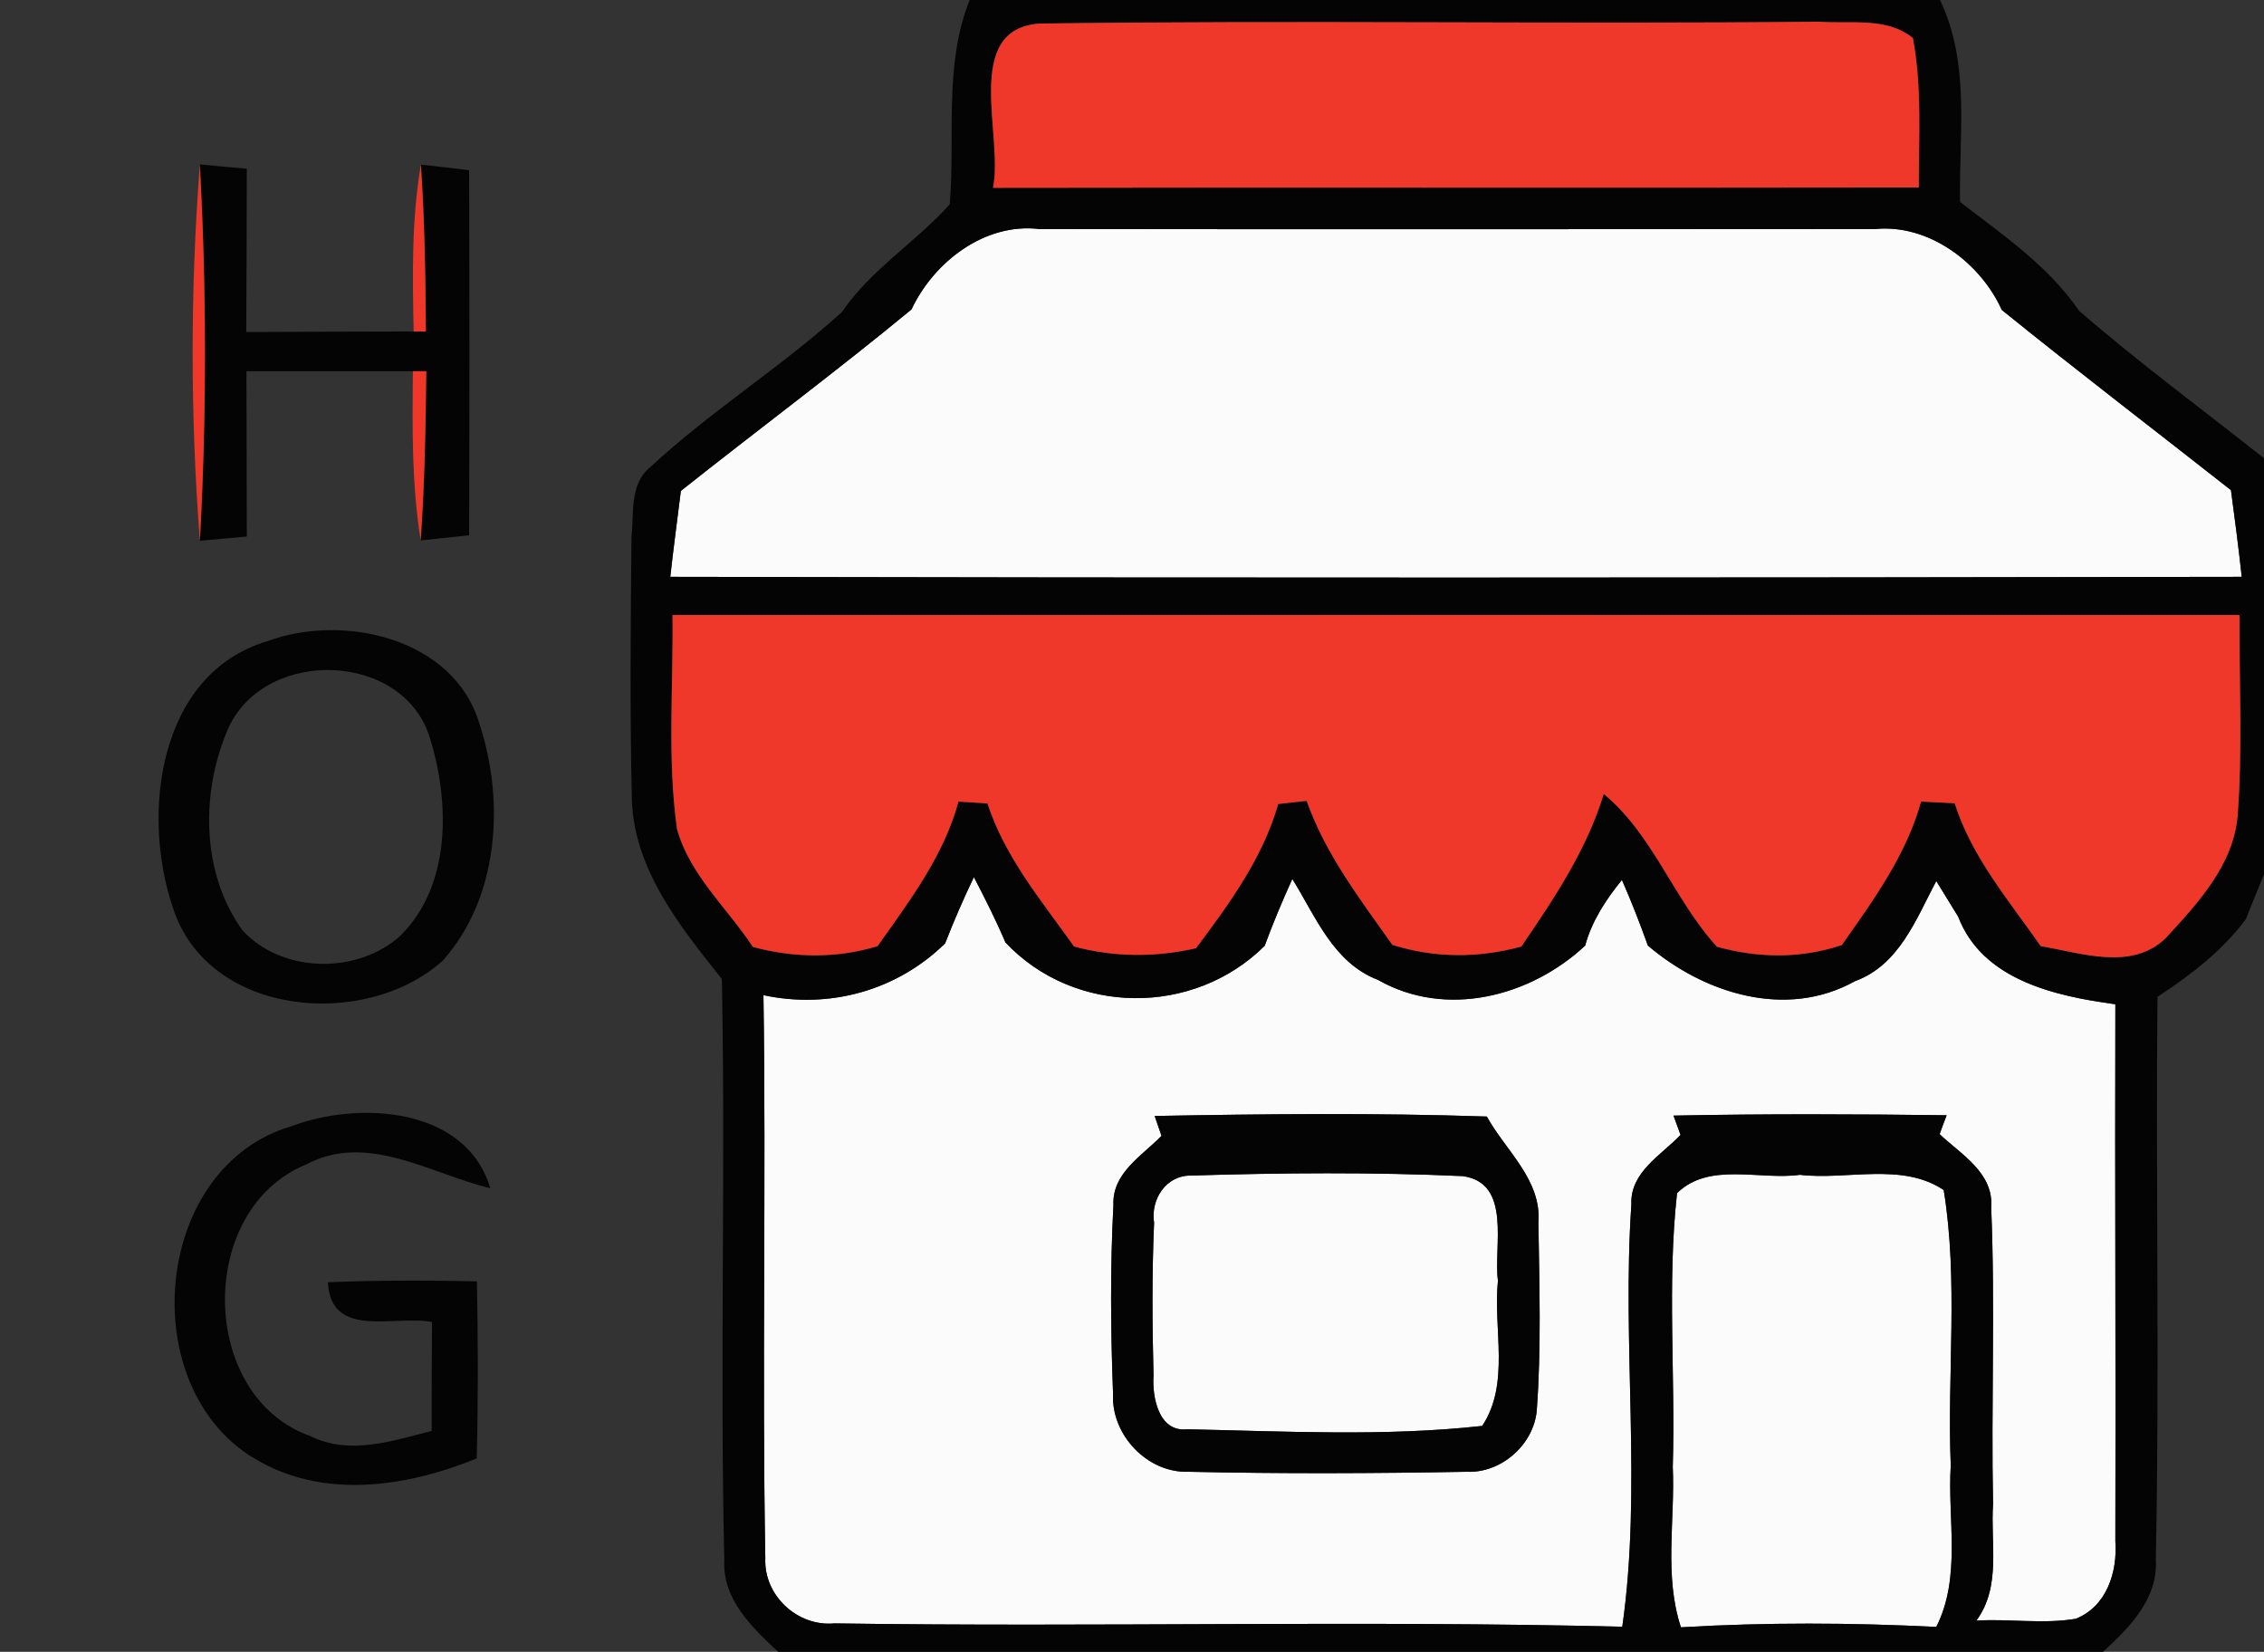 <?xml version="1.0" encoding="UTF-8" ?>
<!DOCTYPE svg PUBLIC "-//W3C//DTD SVG 1.1//EN" "http://www.w3.org/Graphics/SVG/1.1/DTD/svg11.dtd">
<svg width="122pt" height="89pt" viewBox="0 0 122 89" version="1.1" xmlns="http://www.w3.org/2000/svg">
<rect x="0" y="0" width="122" height="89" fill="#333333" stroke="none"/>
<g id="#fbfbfbff">
<path fill="#fbfbfb" opacity="1.00" d=" M 49.12 16.67 C 50.32 14.11 53.07 11.99 56.00 12.34 C 71.02 12.36 86.03 12.35 101.05 12.34 C 103.94 12.06 106.72 14.15 107.87 16.70 C 111.94 19.99 116.10 23.17 120.22 26.41 C 120.43 27.96 120.63 29.52 120.80 31.08 C 92.57 31.13 64.35 31.14 36.12 31.08 C 36.29 29.53 36.50 27.99 36.69 26.45 C 40.82 23.17 45.06 20.02 49.12 16.67 Z" />
<path fill="#fbfbfb" opacity="1.00" d=" M 52.48 47.26 C 53.08 48.41 53.67 49.58 54.18 50.78 C 57.90 54.73 64.32 54.77 68.15 50.96 C 68.60 49.74 69.10 48.54 69.64 47.36 C 70.90 49.38 71.84 51.87 74.26 52.80 C 77.92 54.88 82.46 53.71 85.42 50.95 C 85.78 49.62 86.54 48.47 87.40 47.41 C 87.91 48.57 88.37 49.75 88.80 50.95 C 91.83 53.53 96.25 54.93 99.95 52.87 C 102.34 52.00 103.25 49.53 104.34 47.47 C 104.64 47.95 105.23 48.91 105.52 49.39 C 106.83 52.81 110.75 53.67 113.99 54.11 C 113.96 63.75 114.02 73.40 113.99 83.04 C 114.11 84.70 113.53 86.55 111.86 87.22 C 110.09 87.52 108.29 87.21 106.50 87.32 C 107.86 85.47 107.25 83.15 107.40 81.05 C 107.29 75.73 107.52 70.40 107.30 65.08 C 107.45 63.20 105.70 62.22 104.52 61.11 C 104.61 60.85 104.80 60.34 104.90 60.09 C 99.99 60.03 95.08 60.01 90.18 60.11 C 90.27 60.37 90.46 60.89 90.56 61.15 C 89.52 62.24 87.83 63.16 87.91 64.90 C 87.39 72.46 88.49 80.17 87.42 87.65 C 73.28 87.30 59.12 87.68 44.97 87.47 C 42.98 87.66 41.15 85.97 41.24 83.96 C 41.06 73.85 41.29 63.73 41.14 53.62 C 44.69 54.38 48.33 53.38 50.93 50.83 C 51.40 49.62 51.92 48.43 52.48 47.26 M 62.22 60.13 C 62.31 60.39 62.50 60.93 62.59 61.20 C 61.55 62.27 59.93 63.20 60.00 64.91 C 59.82 68.30 59.85 71.71 59.98 75.11 C 59.87 77.31 61.83 79.38 64.05 79.30 C 69.05 79.41 74.05 79.39 79.05 79.30 C 80.90 79.38 82.64 77.84 82.81 76.01 C 83.06 72.64 82.95 69.25 82.90 65.88 C 83.08 63.57 81.14 62.01 80.12 60.16 C 74.16 59.96 68.19 60.02 62.22 60.13 Z" />
<path fill="#fbfbfb" opacity="1.00" d=" M 64.18 63.34 C 69.06 63.19 73.96 63.15 78.83 63.37 C 81.49 63.75 80.47 67.16 80.72 69.01 C 80.45 71.58 81.39 74.55 79.87 76.83 C 74.61 77.41 69.26 77.12 63.97 77.01 C 62.43 77.18 62.08 75.26 62.16 74.12 C 62.09 71.38 62.07 68.63 62.19 65.89 C 61.99 64.63 62.83 63.32 64.18 63.34 Z" />
<path fill="#fbfbfb" opacity="1.00" d=" M 90.37 64.29 C 92.09 62.59 94.82 63.60 96.99 63.30 C 99.52 63.60 102.49 62.61 104.74 64.12 C 105.54 69.01 104.92 74.02 105.12 78.96 C 104.94 81.86 105.70 84.97 104.34 87.66 C 99.76 87.43 95.16 87.41 90.58 87.68 C 89.66 84.89 90.27 81.91 90.14 79.04 C 90.29 74.13 89.83 69.18 90.37 64.29 Z" />
</g>
<g id="#050405ff">
<path fill="#050405" opacity="1.00" d=" M 52.25 0.00 L 104.54 0.00 C 106.18 3.40 105.56 7.24 105.62 10.88 C 107.91 12.65 110.37 14.31 112.03 16.74 C 115.24 19.53 118.67 22.05 122.00 24.69 L 122.00 47.11 C 121.75 47.72 121.26 48.92 121.02 49.53 C 119.74 51.25 118.03 52.55 116.26 53.71 C 116.16 63.81 116.38 73.91 116.17 84.01 C 116.31 86.13 114.76 87.68 113.33 89.00 L 41.93 89.00 C 40.52 87.68 38.92 86.17 39.03 84.06 C 38.79 73.63 39.10 63.19 38.90 52.75 C 36.66 49.94 34.17 46.86 34.05 43.10 C 33.94 38.37 33.98 33.63 34.03 28.90 C 34.17 27.63 33.92 26.07 35.04 25.17 C 38.29 22.15 42.09 19.79 45.37 16.81 C 46.94 14.51 49.35 13.05 51.18 11.01 C 51.48 7.33 50.85 3.52 52.25 0.00 M 53.51 10.12 C 70.14 10.09 86.77 10.13 103.40 10.10 C 103.39 7.41 103.58 4.70 103.08 2.05 C 101.67 0.90 99.73 1.30 98.05 1.17 C 84.04 1.31 70.02 1.08 56.01 1.27 C 51.82 1.58 54.09 7.32 53.51 10.12 M 49.12 16.67 C 45.06 20.02 40.82 23.17 36.69 26.45 C 36.50 27.99 36.29 29.53 36.12 31.08 C 64.35 31.14 92.57 31.13 120.80 31.08 C 120.63 29.52 120.43 27.96 120.22 26.41 C 116.10 23.17 111.94 19.99 107.87 16.70 C 106.72 14.15 103.94 12.06 101.05 12.34 C 86.03 12.35 71.02 12.36 56.00 12.34 C 53.07 11.99 50.32 14.11 49.12 16.67 M 36.24 33.14 C 36.29 36.98 35.95 40.85 36.48 44.66 C 37.16 47.14 39.19 48.92 40.57 51.02 C 42.78 51.62 45.08 51.65 47.29 50.98 C 49.01 48.54 50.85 46.13 51.65 43.19 C 52.04 43.22 52.82 43.26 53.21 43.29 C 54.16 46.20 56.13 48.54 57.88 51.00 C 60.04 51.58 62.27 51.59 64.45 51.09 C 66.25 48.69 68.04 46.24 68.88 43.32 C 69.26 43.28 70.03 43.19 70.41 43.15 C 71.43 46.03 73.29 48.45 75.03 50.91 C 77.31 51.63 79.68 51.63 81.98 51.00 C 83.74 48.42 85.50 45.80 86.42 42.78 C 89.08 44.97 90.20 48.47 92.52 51.01 C 94.74 51.63 97.05 51.66 99.25 50.92 C 100.95 48.50 102.72 46.08 103.52 43.19 C 103.97 43.21 104.88 43.26 105.33 43.28 C 106.26 46.20 108.25 48.51 109.97 50.98 C 112.14 51.34 114.86 52.33 116.70 50.55 C 118.42 48.68 120.36 46.61 120.58 43.94 C 120.85 40.35 120.66 36.74 120.68 33.14 C 92.53 33.13 64.38 33.14 36.24 33.14 M 52.48 47.26 C 51.92 48.43 51.40 49.62 50.93 50.83 C 48.33 53.38 44.69 54.38 41.14 53.62 C 41.29 63.73 41.06 73.85 41.24 83.96 C 41.15 85.97 42.98 87.66 44.97 87.47 C 59.12 87.68 73.28 87.30 87.42 87.65 C 88.49 80.17 87.39 72.46 87.91 64.90 C 87.83 63.16 89.52 62.24 90.56 61.15 C 90.46 60.89 90.27 60.37 90.18 60.11 C 95.08 60.01 99.99 60.03 104.90 60.09 C 104.80 60.34 104.61 60.85 104.52 61.11 C 105.70 62.22 107.45 63.20 107.30 65.08 C 107.52 70.40 107.29 75.73 107.40 81.05 C 107.25 83.15 107.86 85.47 106.50 87.32 C 108.29 87.21 110.09 87.52 111.86 87.22 C 113.53 86.55 114.11 84.70 113.99 83.04 C 114.02 73.40 113.96 63.75 113.99 54.11 C 110.75 53.67 106.83 52.81 105.52 49.39 C 105.23 48.91 104.64 47.95 104.34 47.47 C 103.25 49.53 102.34 52.00 99.95 52.87 C 96.25 54.93 91.83 53.53 88.80 50.95 C 88.37 49.75 87.91 48.57 87.40 47.41 C 86.54 48.47 85.78 49.62 85.42 50.95 C 82.46 53.71 77.92 54.88 74.26 52.80 C 71.84 51.87 70.90 49.38 69.64 47.36 C 69.10 48.54 68.60 49.74 68.15 50.96 C 64.32 54.77 57.90 54.73 54.18 50.78 C 53.67 49.58 53.08 48.41 52.48 47.26 M 90.37 64.29 C 89.83 69.18 90.29 74.13 90.14 79.04 C 90.27 81.91 89.66 84.89 90.58 87.68 C 95.16 87.41 99.76 87.43 104.34 87.66 C 105.70 84.97 104.94 81.86 105.12 78.96 C 104.92 74.02 105.54 69.01 104.74 64.12 C 102.49 62.61 99.52 63.60 96.99 63.30 C 94.82 63.60 92.09 62.59 90.37 64.29 Z" />
<path fill="#050405" opacity="1.00" d=" M 10.77 8.86 C 11.40 8.92 12.67 9.04 13.30 9.09 C 13.29 12.02 13.29 14.95 13.27 17.89 C 16.27 17.87 19.28 17.87 22.29 17.86 L 22.95 17.86 C 22.93 14.86 22.88 11.86 22.68 8.87 C 23.33 8.94 24.63 9.09 25.28 9.17 C 25.30 15.72 25.30 22.28 25.28 28.84 C 24.63 28.91 23.33 29.05 22.67 29.12 C 22.88 26.09 22.94 23.04 22.97 20.00 L 22.25 20.00 C 19.26 20.00 16.27 20.00 13.28 20.00 C 13.29 22.97 13.29 25.94 13.30 28.91 C 12.67 28.96 11.40 29.08 10.77 29.14 C 11.14 22.39 11.13 15.61 10.77 8.86 Z" />
<path fill="#050405" opacity="1.00" d=" M 14.40 34.55 C 18.50 33.03 24.47 34.37 25.84 39.01 C 27.21 43.19 26.89 48.36 23.86 51.76 C 19.67 55.52 11.20 54.78 9.32 48.91 C 7.60 43.89 8.51 36.31 14.40 34.55 M 12.36 39.11 C 10.81 42.54 10.80 46.98 13.06 50.12 C 15.15 52.39 19.01 52.51 21.38 50.59 C 21.44 50.54 21.56 50.44 21.61 50.38 C 24.32 47.67 24.23 43.23 23.18 39.80 C 21.78 35.13 14.45 34.86 12.36 39.11 Z" />
<path fill="#050405" opacity="1.00" d=" M 15.71 60.68 C 19.33 59.31 25.11 59.63 26.42 64.02 C 23.24 63.27 19.79 60.98 16.51 62.74 C 10.58 65.13 10.67 75.23 16.73 77.38 C 18.82 78.42 21.15 77.64 23.26 77.10 C 23.26 75.14 23.26 73.18 23.28 71.23 C 21.25 70.84 17.83 72.18 17.67 69.09 C 20.34 68.98 23.02 68.98 25.70 69.04 C 25.76 72.22 25.77 75.40 25.69 78.58 C 21.87 80.14 17.34 80.82 13.64 78.54 C 13.57 78.50 13.45 78.42 13.38 78.38 C 7.25 74.29 8.36 62.83 15.71 60.68 Z" />
<path fill="#050405" opacity="1.00" d=" M 62.22 60.13 C 68.19 60.02 74.16 59.96 80.12 60.16 C 81.14 62.01 83.08 63.57 82.90 65.88 C 82.95 69.25 83.06 72.64 82.81 76.01 C 82.64 77.84 80.90 79.38 79.05 79.30 C 74.05 79.39 69.05 79.41 64.05 79.30 C 61.83 79.38 59.87 77.31 59.98 75.11 C 59.85 71.71 59.82 68.30 60.00 64.91 C 59.93 63.20 61.55 62.27 62.59 61.20 C 62.50 60.93 62.31 60.39 62.22 60.13 M 64.18 63.34 C 62.83 63.32 61.99 64.63 62.19 65.89 C 62.07 68.63 62.09 71.38 62.16 74.12 C 62.08 75.26 62.43 77.18 63.97 77.01 C 69.26 77.12 74.61 77.41 79.87 76.83 C 81.39 74.55 80.45 71.58 80.72 69.01 C 80.47 67.16 81.49 63.75 78.83 63.37 C 73.96 63.15 69.06 63.19 64.18 63.34 Z" />
</g>
<g id="#ef3829ff">
<path fill="#ef3829" opacity="1.00" d=" M 53.51 10.12 C 54.09 7.32 51.82 1.58 56.01 1.27 C 70.02 1.08 84.04 1.31 98.05 1.17 C 99.73 1.30 101.67 0.90 103.08 2.05 C 103.58 4.70 103.39 7.41 103.40 10.10 C 86.77 10.13 70.14 10.09 53.51 10.12 Z" />
<path fill="#ef3829" opacity="1.00" d=" M 10.77 29.14 C 10.25 22.41 10.25 15.59 10.77 8.86 C 11.13 15.61 11.14 22.39 10.77 29.14 Z" />
<path fill="#ef3829" opacity="1.00" d=" M 22.29 17.86 C 22.23 14.86 22.17 11.84 22.68 8.87 C 22.88 11.86 22.93 14.86 22.95 17.86 L 22.29 17.86 Z" />
<path fill="#ef3829" opacity="1.00" d=" M 22.25 20.00 L 22.97 20.00 C 22.94 23.04 22.88 26.09 22.67 29.12 C 22.18 26.11 22.22 23.04 22.25 20.00 Z" />
<path fill="#ef3829" opacity="1.00" d=" M 36.24 33.14 C 64.38 33.14 92.53 33.13 120.68 33.14 C 120.66 36.74 120.85 40.35 120.58 43.94 C 120.36 46.61 118.42 48.68 116.70 50.55 C 114.86 52.33 112.14 51.34 109.97 50.98 C 108.25 48.51 106.26 46.20 105.33 43.28 C 104.88 43.26 103.97 43.21 103.52 43.19 C 102.72 46.08 100.95 48.50 99.25 50.92 C 97.05 51.66 94.74 51.63 92.52 51.01 C 90.20 48.47 89.08 44.97 86.42 42.78 C 85.50 45.80 83.74 48.42 81.98 51.00 C 79.68 51.63 77.31 51.63 75.03 50.91 C 73.29 48.45 71.43 46.03 70.41 43.15 C 70.03 43.19 69.26 43.28 68.88 43.32 C 68.04 46.24 66.25 48.69 64.45 51.09 C 62.27 51.59 60.04 51.58 57.88 51.00 C 56.13 48.54 54.16 46.20 53.21 43.29 C 52.82 43.26 52.04 43.22 51.65 43.19 C 50.85 46.13 49.01 48.54 47.29 50.98 C 45.08 51.65 42.78 51.62 40.57 51.02 C 39.19 48.92 37.16 47.14 36.48 44.66 C 35.95 40.85 36.29 36.98 36.24 33.14 Z" />
<path fill="#ef3829" opacity="1.00" d=" M 21.38 50.59 C 21.44 50.54 21.56 50.44 21.61 50.38 C 21.56 50.44 21.44 50.54 21.38 50.59 Z" />
<path fill="#ef3829" opacity="1.00" d=" M 13.38 78.38 C 13.45 78.42 13.57 78.50 13.64 78.54 C 13.57 78.50 13.45 78.42 13.38 78.38 Z" />
</g>
</svg>
